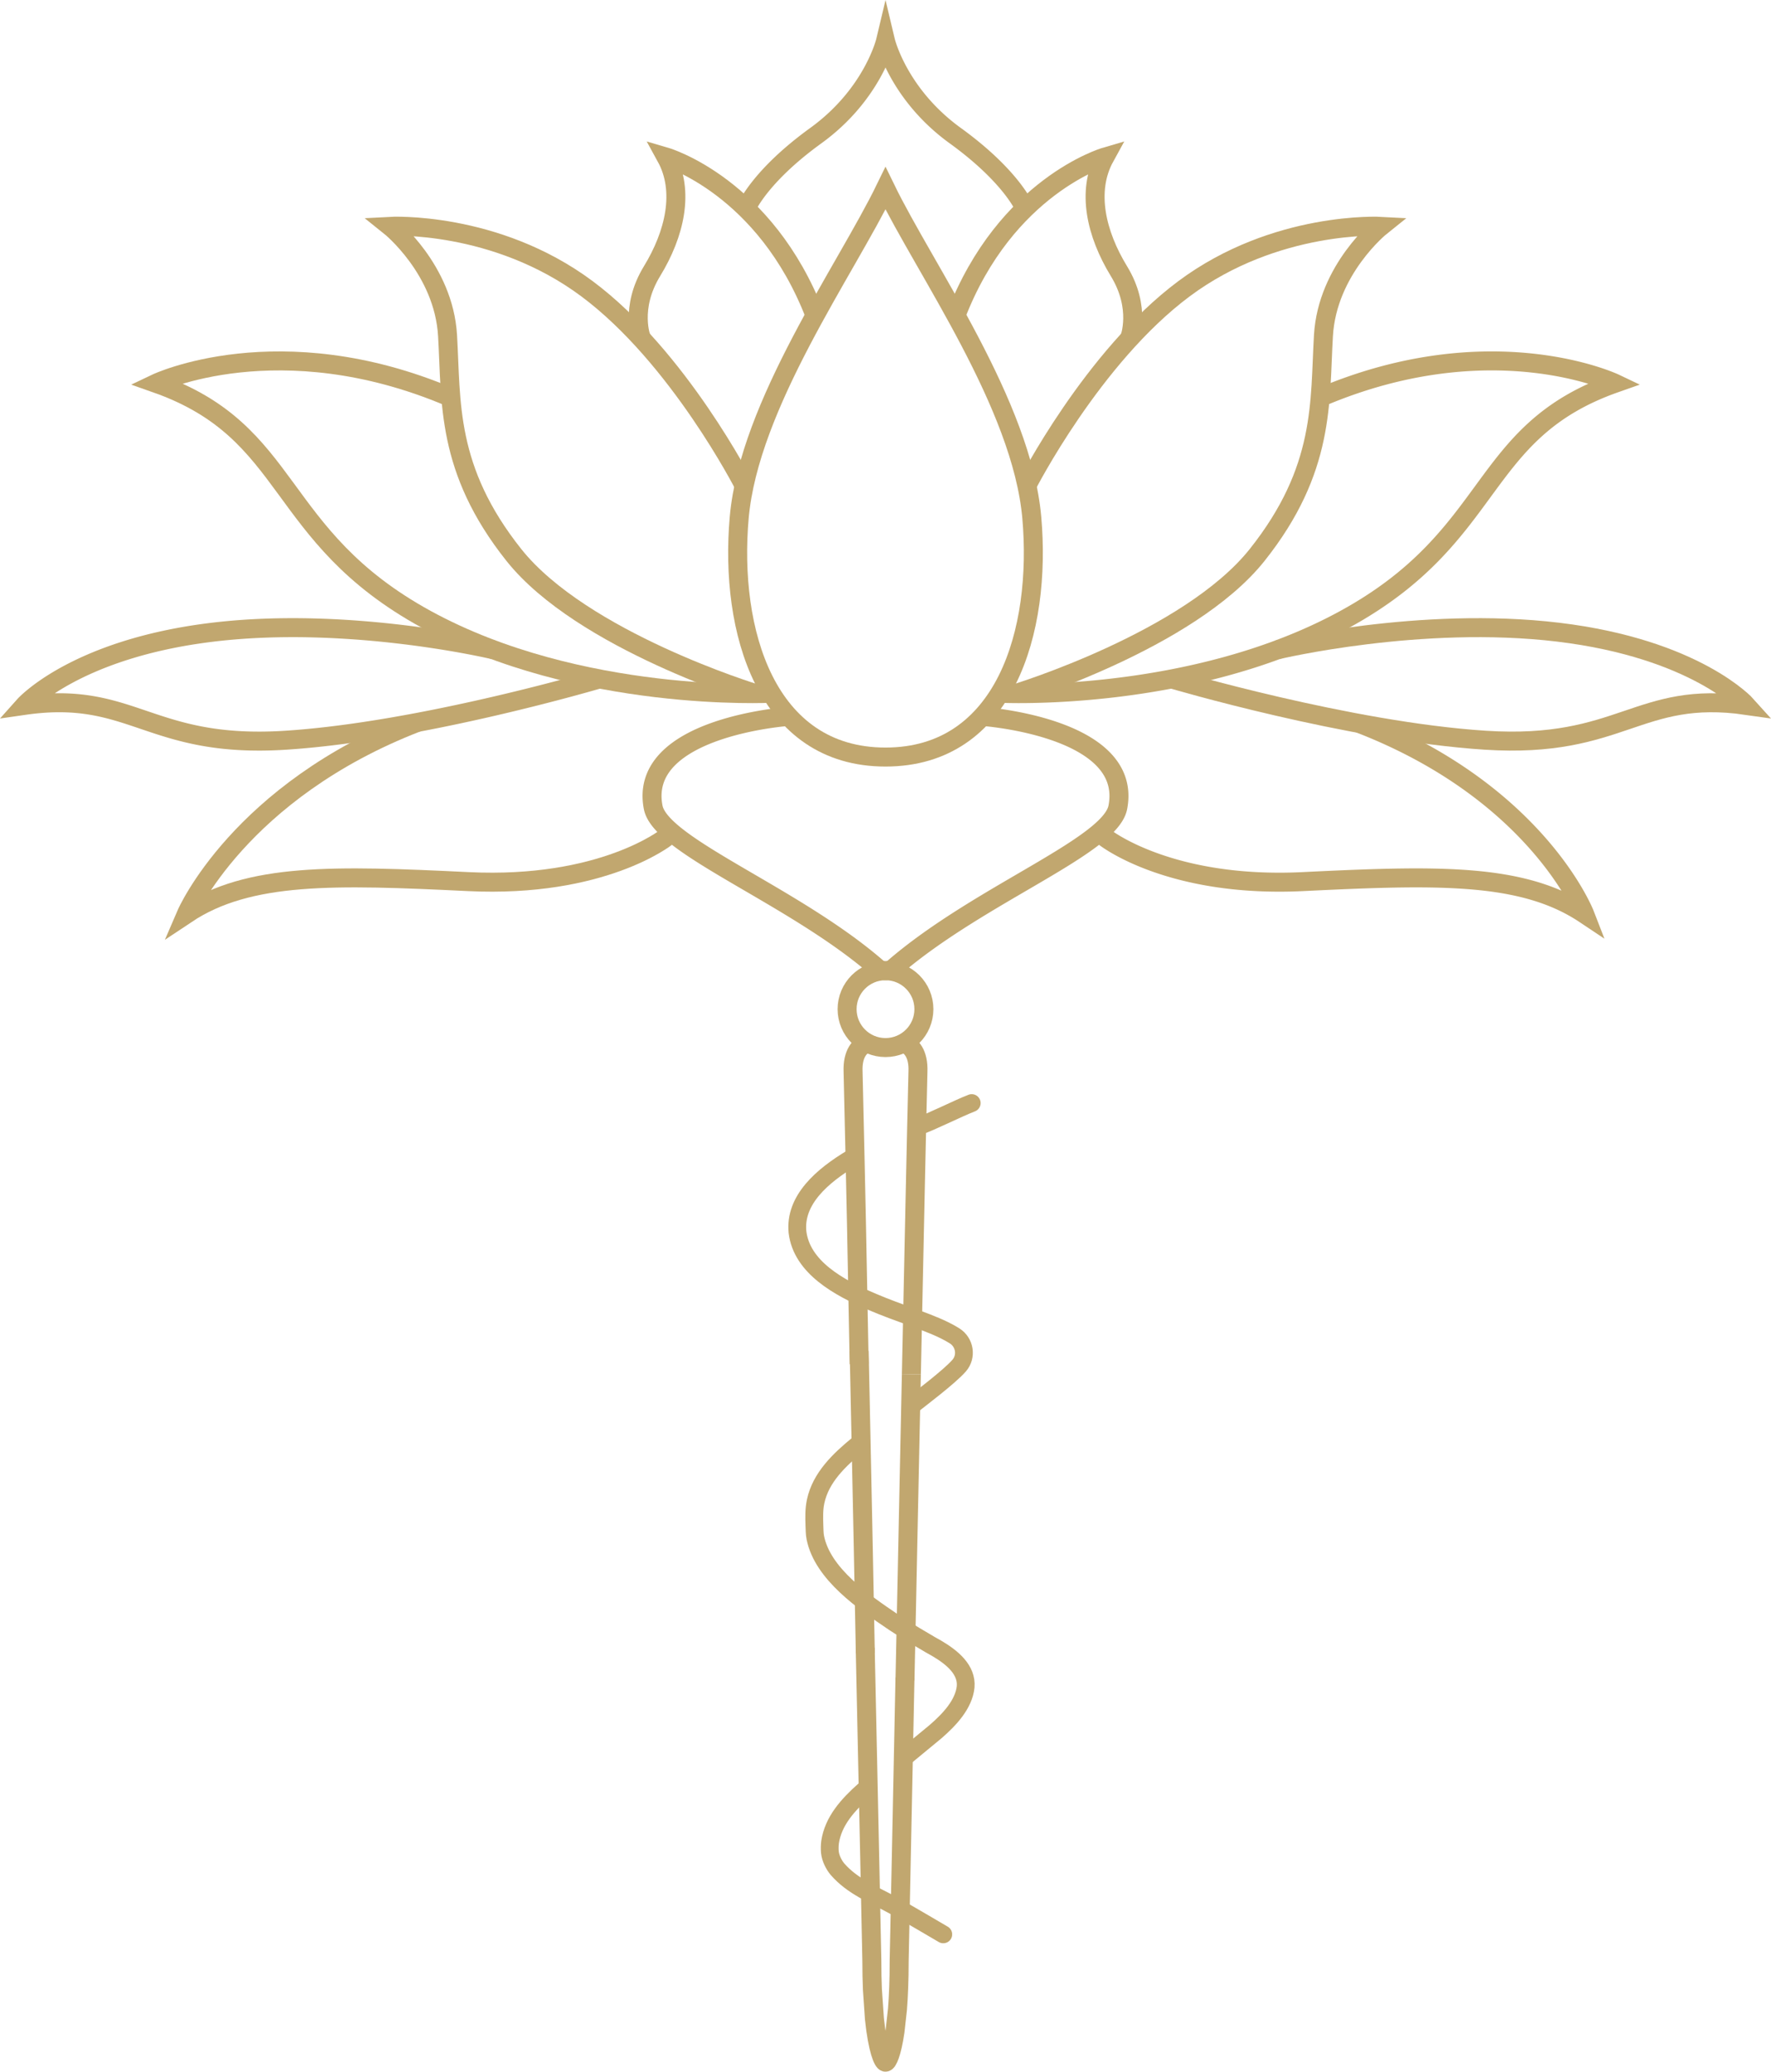 <svg xmlns="http://www.w3.org/2000/svg" aria-hidden="true" data-bbox="10.3 17.29 725.62 851.36" data-type="ugc" viewBox="0 0 746.22 872.66"><g fill="none" stroke="#c1a76f" stroke-miterlimit="10"><path stroke-width="8" d="M389.29 425.08c0 8.936-7.244 16.18-16.18 16.18s-16.18-7.244-16.18-16.18 7.244-16.18 16.18-16.18 16.18 7.244 16.18 16.18zM381.32 706.68c-.3 14.59-1.08 52.92-1.33 64.98-.17 8.22-.32 15.74-.46 22.39l-.66 31.97c0 8.05-.28 14.75-.71 20.28l-1.05 9.45c-1.35 9.27-3.16 12.9-4 12.9-.98 0-3.3-5.03-4.67-18.36l-.85-12.37c-.15-3.59-.23-7.55-.23-11.9 0 0-.16-7.76-.44-21.05-.11-5.82-.26-12.72-.42-20.49-.36-17.51-1.44-66.1-1.94-90.35"/><path stroke-width="8" d="M364.61 696.36c-.28-13.2-.56-29.95-.85-43.64-.22-10.78-.45-21.61-.67-32.36-.37-17.51-.73-34.79-1.07-51.25M381.32 707.79c.46-22.25.96-46.02 1.45-69.77.24-11.36.48-22.72.71-33.91.18-8.53.36-16.97.53-25.23"/><path stroke-width="8" d="M362.02 574.59c-.17-8-1-52.28-1.15-59.49-.22-10.27-.42-19.64-.6-27.85-.45-20.69-.75-34.03-.82-35.8-.31-7.72 2.89-11.06 5.98-12.13M384.01 578.88c.38-17.7 1.38-65.28 1.68-79.2.2-9.17.37-17.33.53-24.21.3-13.89.5-22.6.56-24.01.31-7.72-2.89-11.05-5.98-12.14h-.01M373.11 318.89c-50.43 0-65.84-53.24-61.64-100.87 4.2-47.63 44.83-104.13 61.64-138.69 16.81 34.56 57.44 91.06 61.64 138.69 4.2 47.63-11.21 100.87-61.64 100.87ZM280.68 352.7s-26.92 21.4-83.34 18.66c-56.41-2.74-92.56-3.83-118.85 13.69 0 0 22.28-51.74 97.32-80.74"/><path stroke-width="8" d="M324.97 292.02s-80.84 4.17-145.38-31.15c-64.54-35.33-55.5-78.87-113.83-99.41 0 0 51.76-24.65 123.64 5.75"/><path stroke-width="8" d="M318.38 292.17s-73.12-22.27-101.87-58.41c-28.75-36.15-26.29-64.49-27.93-92.42s-24.24-46.01-24.24-46.01 44.36-2.46 82.98 26.29c38.61 28.75 66.22 82.91 66.22 82.91"/><path stroke-width="8" d="M270.28 142.63s-5.08-12.8 4.46-28.41 13.83-33.68 5.93-48.06c0 0 41.77 12.26 62.74 66.72"/><path stroke-width="8" d="M431.86 87.85s-5.34-13.33-29.37-30.72-29.37-39.84-29.37-39.84-5.34 22.45-29.37 39.84c-24.03 17.39-29.37 30.72-29.37 30.72M252.57 285.98S177.9 308.1 120.39 311.8c-57.51 3.7-64.3-21.26-110.09-14.67 0 0 21.33-23.86 79.36-30.84 58.03-6.97 118.42 7.46 118.42 7.46M413.91 301.78s63.73 4.36 57.08 38.33c-3.22 16.42-58.36 36.57-94.22 67.44a5.588 5.588 0 0 1-7.31-.01c-35.29-30.53-91.01-51.02-94.23-67.43-6.65-33.97 57.08-38.33 57.08-38.33M465.54 352.7s26.92 21.4 83.34 18.66c56.41-2.74 92.56-3.83 118.85 13.69 0 0-19.92-51.3-94.95-80.3M421.25 292.02s80.84 4.17 145.38-31.15c64.54-35.33 55.5-78.87 113.83-99.41 0 0-51.76-24.65-123.64 5.75"/><path stroke-width="8" d="M427.84 292.17s73.12-22.27 101.87-58.41c28.75-36.15 26.29-64.49 27.93-92.42 1.64-27.93 24.24-46.01 24.24-46.01s-44.36-2.46-82.98 26.29c-38.61 28.75-66.22 82.91-66.22 82.91"/><path stroke-width="8" d="M475.93 142.63s5.08-12.8-4.46-28.41-13.83-33.68-5.93-48.06c0 0-41.77 12.26-62.74 66.72M493.65 285.98s74.67 22.12 132.18 25.82c57.51 3.7 64.3-21.26 110.09-14.67 0 0-21.33-23.86-79.36-30.84-58.03-6.97-118.42 7.46-118.42 7.46"/><path stroke-width="7.5" d="M383.72 592.36c3.5-2.77 16.45-12.51 20.46-17.17 3.29-3.83 2.36-9.71-1.89-12.44-1.34-.86-2.84-1.68-4.4-2.44-4.75-2.33-10.12-4.21-13.73-5.55-2.74-.98-5.5-1.99-8.26-3.03-2.96-1.12-5.93-2.28-8.86-3.55-13.5-5.8-29.24-14.33-31.02-29.22-1.33-13.49 10.39-23.67 23.06-31.22M379.68 741.4c.11-.1 14.43-11.9 14.54-12 5.89-5.11 11.91-11.51 12.66-18.87.6-7.2-5.67-12.37-12.16-16.19-.92-.54-1.85-1.06-2.76-1.56-4.32-2.5-8.63-5.09-12.89-7.81-.79-.5-1.58-1.01-2.37-1.53-12.96-8.76-30.11-20.47-33.16-35.75-.34-1.63-.3-3.59-.39-5.26-.1-3.19-.21-6.49.52-9.98 2.13-10.07 9.92-17.51 18.01-24.12"/><path stroke-linecap="round" stroke-width="7.5" d="M386.8 474.5c5.75-1.99 16.99-7.7 22.64-9.86M397.45 814.8s-17.72-10.42-20.62-11.96c-.16-.08-.31-.17-.47-.25-8.39-4.6-17.12-7.93-23.49-15.25-1.52-1.81-2.92-4.57-3.19-7.14-.13-1.44-.09-2.79.07-4.2 1.32-8.95 7.53-15.77 14.45-21.93"/></g></svg>